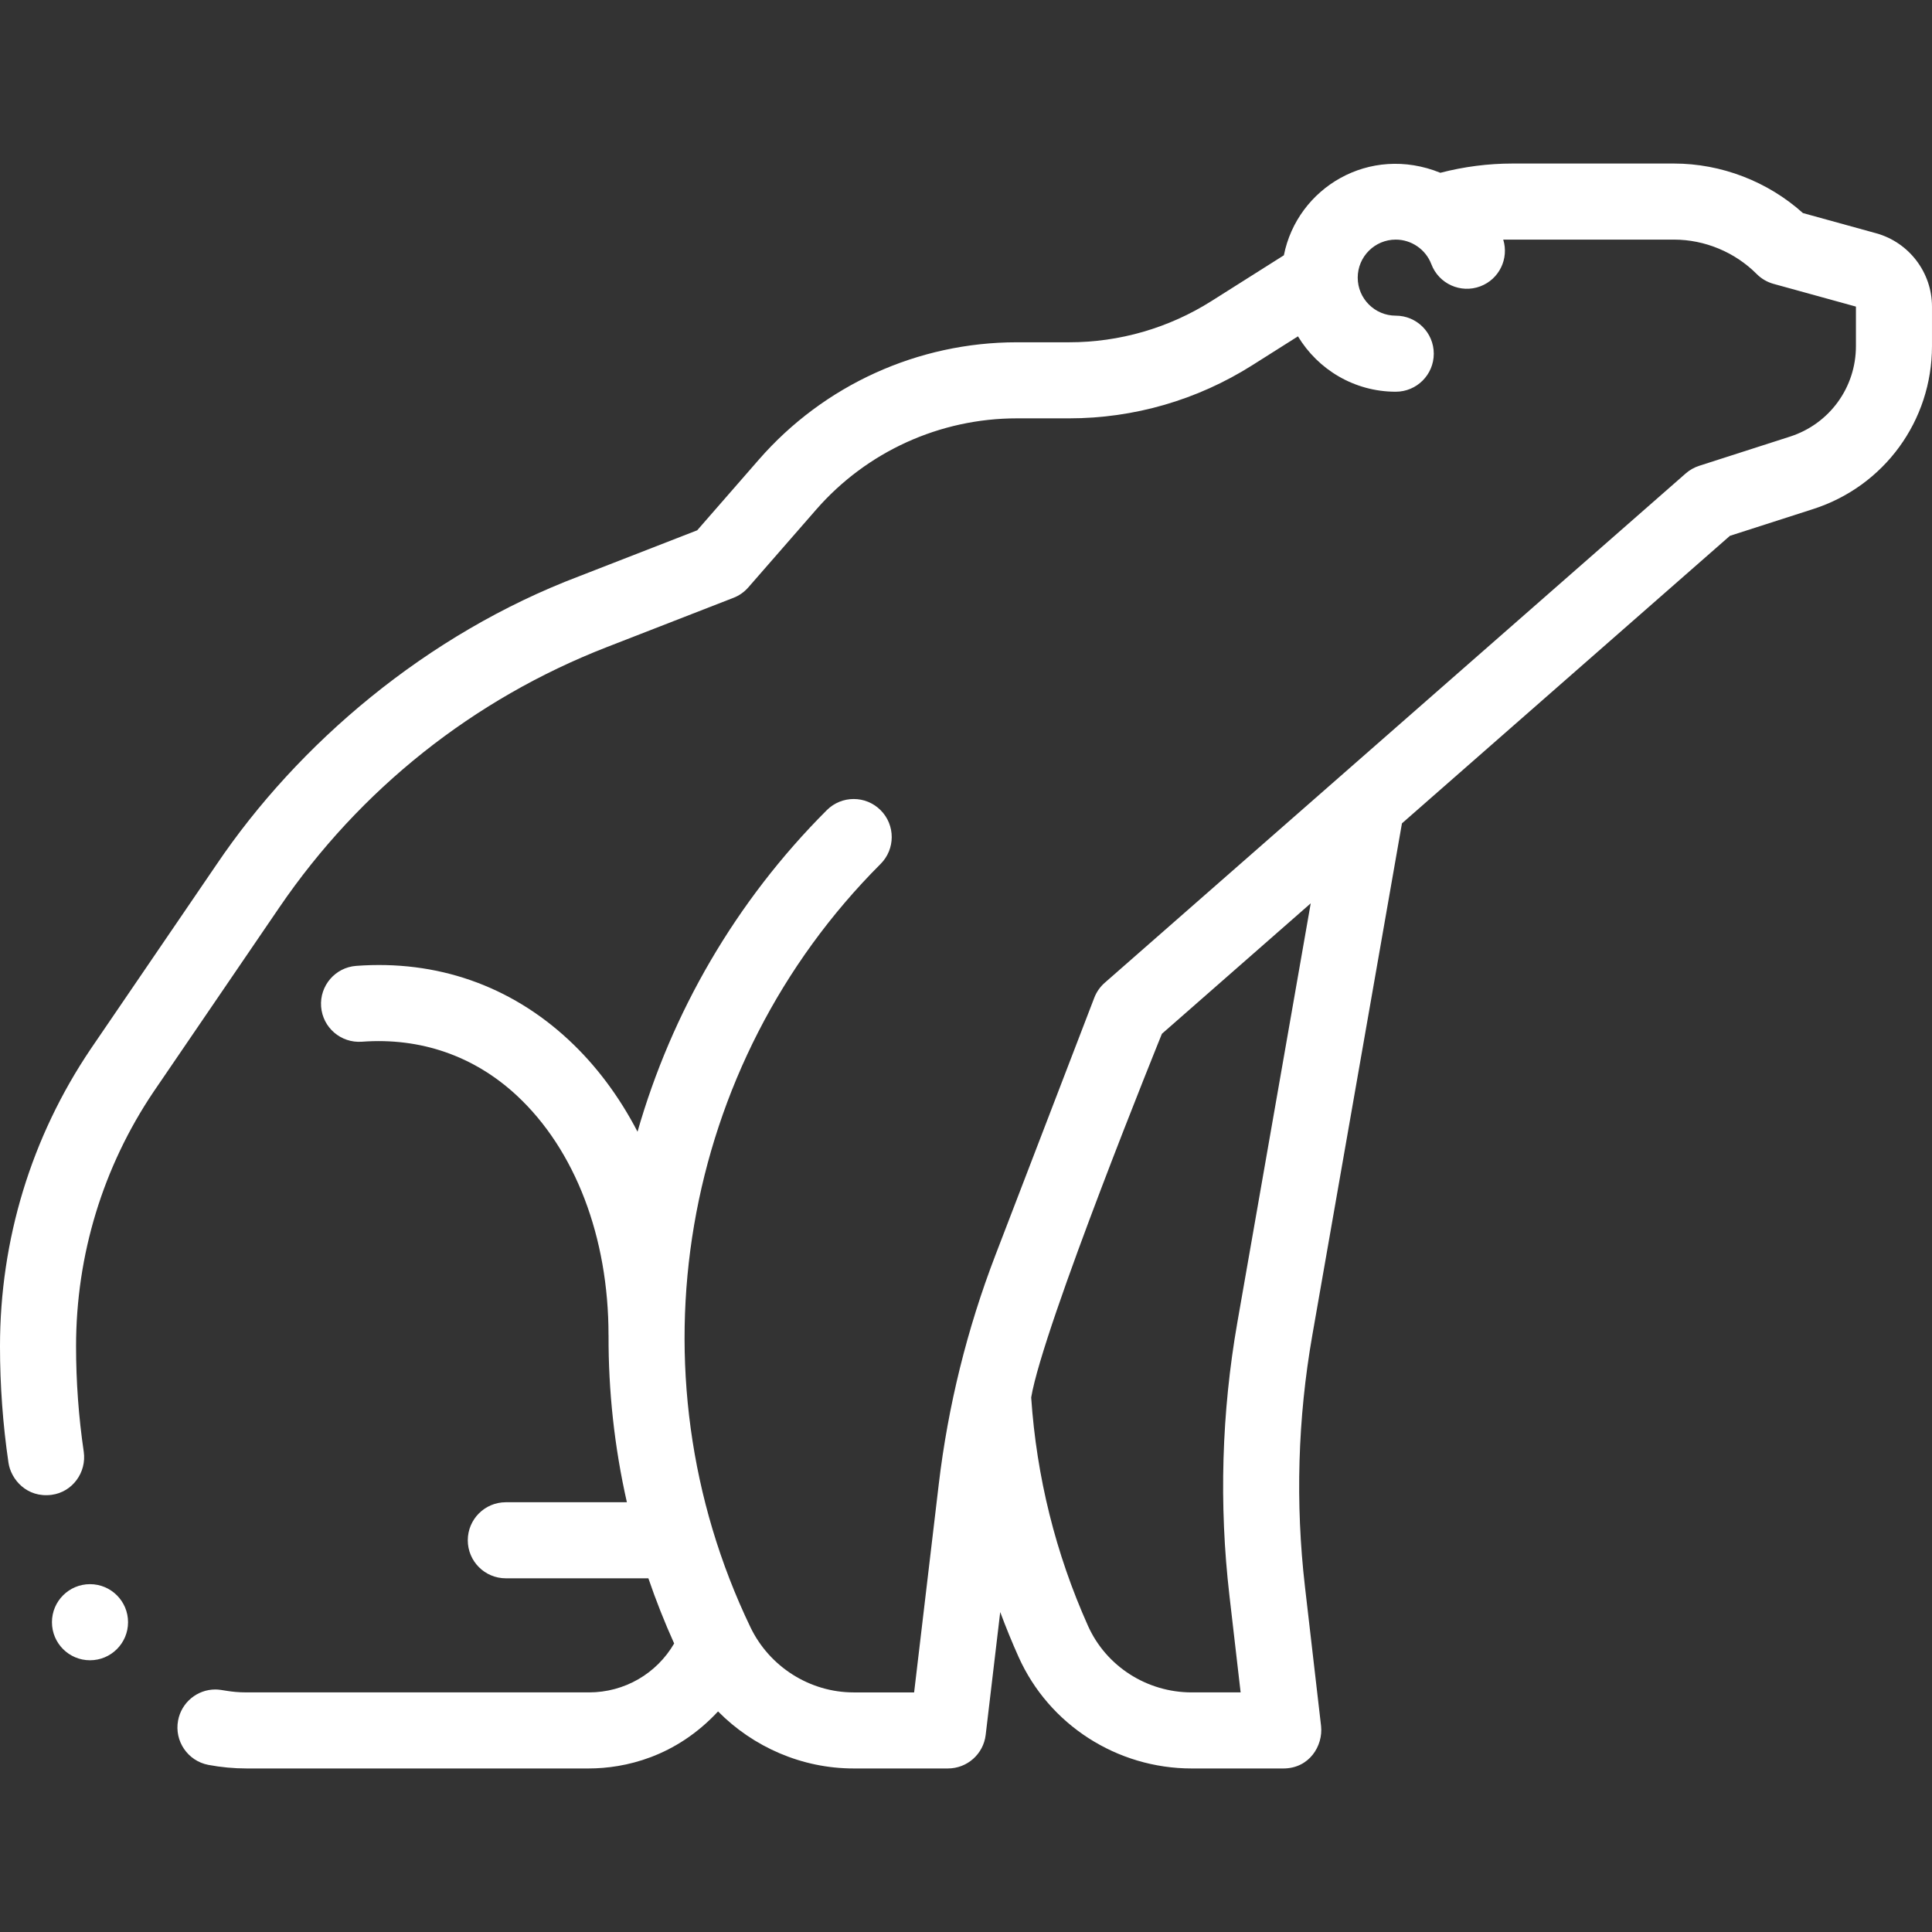 <svg id="polar" enable-background="new 0 0 508 508" height="512" viewBox="0 0 508 508" width="512" xmlns="http://www.w3.org/2000/svg"><rect x="0" y="0" width="508" height="508" fill="#333333" stroke="none"/><g><path fill="white" d="m493.318 61.335-19.253-5.312c-9.249-8.306-21.46-13.023-33.925-13.023h-42.438c-6.407 0-12.769.826-18.973 2.432-18.665-7.561-37.633 3.955-41.149 21.696l-19.05 12.042c-11.211 7.08-24.14 10.83-37.41 10.83h-13.75c-26.011 0-50.721 11.24-67.82 30.83l-16.23 18.609-31.01 12.07c-40.277 15.264-73.955 44.103-95.38 75.82l-33.1 48.52c-15.601 23.13-23.83 50.151-23.83 78.151 0 10.25.749 20.55 2.229 30.609.641 4.358 4.803 9.294 11.351 8.44 5.464-.712 9.239-5.9 8.439-11.35-1.339-9.099-2.019-18.42-2.019-27.699 0-24 7.06-47.16 20.41-66.971.01-.01 33.04-48.43 33.04-48.43 21.229-31.109 51-54.78 86.109-68.45l33.3-12.96c1.521-.59 2.841-1.52 3.91-2.75l17.851-20.46c13.3-15.239 32.529-23.979 52.75-23.979h13.75c17.05 0 33.68-4.82 48.1-13.931l12.069-7.631c5.253 8.718 14.812 14.562 25.711 14.562 5.522 0 10-4.478 10-10s-4.478-10-10-10c-5.514 0-10-4.486-10-10s4.486-10 10-10c4.137 0 7.898 2.598 9.36 6.465 1.954 5.165 7.724 7.77 12.891 5.816 4.964-1.878 7.55-7.278 6.012-12.281h44.876c8.114 0 16.049 3.299 21.77 9.052 1.228 1.233 2.755 2.126 4.432 2.588l21.659 5.975v10.389c0 10.9-6.972 20.465-17.348 23.8l-23.874 7.676c-1.302.419-2.504 1.1-3.531 2.001l-152.774 133.935c-1.221 1.069-2.162 2.42-2.743 3.934l-26.007 67.71c-7.441 19.373-12.452 39.648-14.892 60.264l-6.47 54.676h-15.926c-11.465 0-22.104-6.723-27.106-17.127-32.329-67.258-18.58-147.918 34.214-200.711 3.905-3.905 3.905-10.237 0-14.143-3.906-3.904-10.236-3.904-14.143 0-24.041 24.041-40.806 53.273-49.77 84.551-4.79-9.24-10.88-17.429-18.137-24.171-15.381-14.289-34.677-21.008-55.83-19.435-5.507.41-9.64 5.208-9.229 10.716s5.196 9.626 10.716 9.229c15.455-1.15 29.533 3.739 40.731 14.143 15.347 14.256 24.143 37.234 24.124 63.043.003.001.005.003.008.003-.053 14.669 1.539 29.397 4.821 43.901h-31.834c-5.522 0-10 4.478-10 10s4.478 10 10 10h37.486c1.974 5.779 4.236 11.498 6.778 17.14-4.612 7.923-13.043 12.86-22.414 12.86h-90.01c-4.425 0-6.312-.771-8.2-.771-4.79 0-8.92 3.42-9.81 8.141-1.03 5.42 2.55 10.659 7.96 11.689 3.31.62 6.689.94 10.05.94h89.979c9.421-.01 22.826-2.968 33.987-15 9.288 9.4 22.108 15 35.629 15h24.813c5.068 0 9.335-3.792 9.931-8.825l3.822-32.301c1.478 3.971 3.081 7.902 4.822 11.787 7.983 17.824 25.857 29.341 45.535 29.341h24.076c6.856 0 10.485-5.968 9.934-11.148l-4.236-36.63c-2.547-22.019-1.899-44.256 1.925-66.093l23.576-134.637 86.241-75.606 21.9-7.041c18.677-6.005 31.226-23.221 31.226-42.841v-10.389c0-8.968-6.037-16.896-14.682-19.28zm-459.649 365.21c0 5.525-4.479 10.005-10.005 10.005s-10.005-4.479-10.005-10.005c0-5.525 4.479-10.005 10.005-10.005s10.005 4.479 10.005 10.005zm291.686-78.865c-4.155 23.735-4.859 47.906-2.091 71.84l2.946 25.48h-12.853c-11.809 0-22.518-6.875-27.284-17.515-8.509-18.996-13.523-39.187-14.932-60.035 3.083-18.547 34.371-95.623 34.371-95.623l39.131-34.306z"/></g></svg>